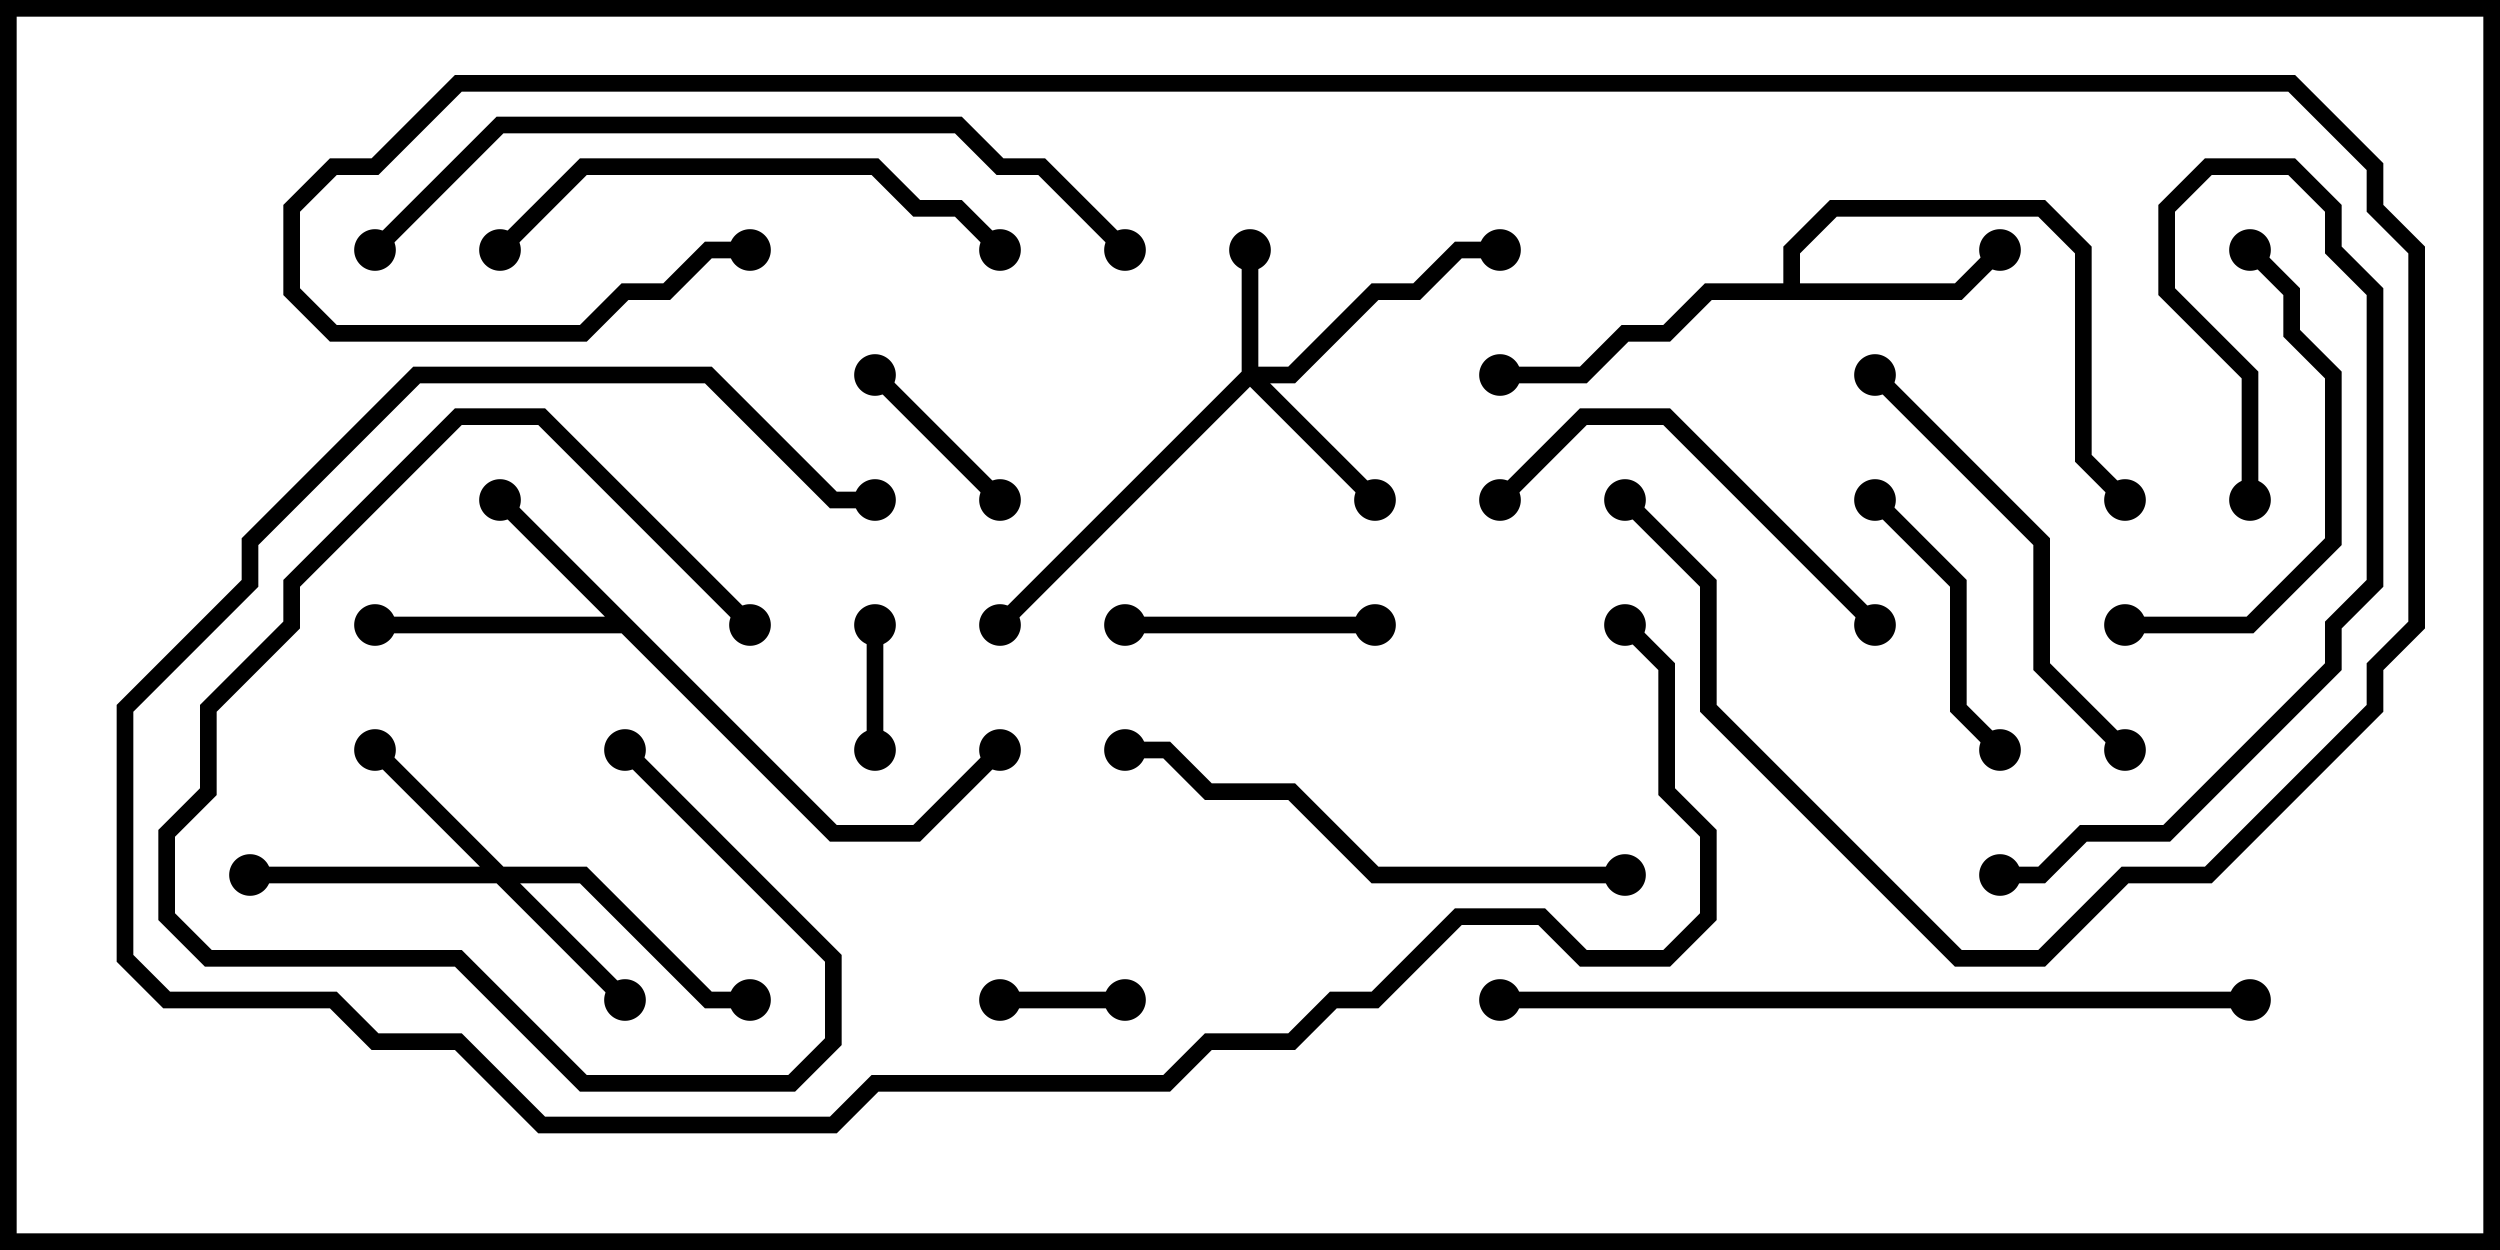 <svg version="1.1" width="30" height="15" xmlns="http://www.w3.org/2000/svg"><path d="M10.041,9.9L10.959,9.9L11.929,8.929L12.071,9.071L11.041,10.1L9.959,10.1L7.459,7.6L4.5,7.6L4.5,7.4L7.259,7.4L5.929,6.071L6.071,5.929z" stroke="none"/><path d="M21.4,3.4L21.4,2.959L21.959,2.4L24.541,2.4L25.1,2.959L25.1,5.459L25.571,5.929L25.429,6.071L24.9,5.541L24.9,3.041L24.459,2.6L22.041,2.6L21.6,3.041L21.6,3.4L23.459,3.4L23.929,2.929L24.071,3.071L23.541,3.6L20.541,3.6L20.041,4.1L19.541,4.1L19.041,4.6L18,4.6L18,4.4L18.959,4.4L19.459,3.9L19.959,3.9L20.459,3.4z" stroke="none"/><path d="M14.9,4.459L14.9,3L15.1,3L15.1,4.4L15.459,4.4L16.459,3.4L16.959,3.4L17.459,2.9L18,2.9L18,3.1L17.541,3.1L17.041,3.6L16.541,3.6L15.541,4.6L15.241,4.6L16.571,5.929L16.429,6.071L15,4.641L12.071,7.571L11.929,7.429z" stroke="none"/><path d="M6.041,10.4L7.041,10.4L8.541,11.9L9,11.9L9,12.1L8.459,12.1L6.959,10.6L6.241,10.6L7.571,11.929L7.429,12.071L5.959,10.6L3,10.6L3,10.4L5.759,10.4L4.429,9.071L4.571,8.929z" stroke="none"/><path d="M10.6,9L10.4,9L10.4,7.5L10.6,7.5z" stroke="none"/><path d="M12,12.1L12,11.9L13.5,11.9L13.5,12.1z" stroke="none"/><path d="M9.071,7.429L8.929,7.571L6.459,5.1L5.541,5.1L3.6,7.041L3.6,7.541L2.6,8.541L2.6,9.541L2.1,10.041L2.1,10.959L2.541,11.4L5.541,11.4L7.041,12.9L9.459,12.9L9.9,12.459L9.9,11.541L7.429,9.071L7.571,8.929L10.1,11.459L10.1,12.541L9.541,13.1L6.959,13.1L5.459,11.6L2.459,11.6L1.9,11.041L1.9,9.959L2.4,9.459L2.4,8.459L3.4,7.459L3.4,6.959L5.459,4.9L6.541,4.9z" stroke="none"/><path d="M10.429,4.571L10.571,4.429L12.071,5.929L11.929,6.071z" stroke="none"/><path d="M13.5,7.6L13.5,7.4L16.5,7.4L16.5,7.6z" stroke="none"/><path d="M24.071,8.929L23.929,9.071L23.4,8.541L23.4,7.041L22.429,6.071L22.571,5.929L23.6,6.959L23.6,8.459z" stroke="none"/><path d="M25.5,7.6L25.5,7.4L26.959,7.4L27.9,6.459L27.9,4.541L27.4,4.041L27.4,3.541L26.929,3.071L27.071,2.929L27.6,3.459L27.6,3.959L28.1,4.459L28.1,6.541L27.041,7.6z" stroke="none"/><path d="M18.071,6.071L17.929,5.929L18.959,4.9L20.041,4.9L22.571,7.429L22.429,7.571L19.959,5.1L19.041,5.1z" stroke="none"/><path d="M22.429,4.571L22.571,4.429L24.6,6.459L24.6,7.959L25.571,8.929L25.429,9.071L24.4,8.041L24.4,6.541z" stroke="none"/><path d="M27.1,6L26.9,6L26.9,4.541L25.9,3.541L25.9,2.459L26.459,1.9L27.541,1.9L28.1,2.459L28.1,2.959L28.6,3.459L28.6,7.041L28.1,7.541L28.1,8.041L26.041,10.1L25.041,10.1L24.541,10.6L24,10.6L24,10.4L24.459,10.4L24.959,9.9L25.959,9.9L27.9,7.959L27.9,7.459L28.4,6.959L28.4,3.541L27.9,3.041L27.9,2.541L27.459,2.1L26.541,2.1L26.1,2.541L26.1,3.459L27.1,4.459z" stroke="none"/><path d="M6.071,3.071L5.929,2.929L6.959,1.9L10.541,1.9L11.041,2.4L11.541,2.4L12.071,2.929L11.929,3.071L11.459,2.6L10.959,2.6L10.459,2.1L7.041,2.1z" stroke="none"/><path d="M13.5,9.1L13.5,8.9L14.041,8.9L14.541,9.4L15.541,9.4L16.541,10.4L19.5,10.4L19.5,10.6L16.459,10.6L15.459,9.6L14.459,9.6L13.959,9.1z" stroke="none"/><path d="M4.571,3.071L4.429,2.929L5.959,1.4L11.541,1.4L12.041,1.9L12.541,1.9L13.571,2.929L13.429,3.071L12.459,2.1L11.959,2.1L11.459,1.6L6.041,1.6z" stroke="none"/><path d="M18,12.1L18,11.9L27,11.9L27,12.1z" stroke="none"/><path d="M19.429,7.571L19.571,7.429L20.1,7.959L20.1,9.459L20.6,9.959L20.6,11.041L20.041,11.6L18.959,11.6L18.459,11.1L17.541,11.1L16.541,12.1L16.041,12.1L15.541,12.6L14.541,12.6L14.041,13.1L10.541,13.1L10.041,13.6L6.459,13.6L5.459,12.6L4.459,12.6L3.959,12.1L1.959,12.1L1.4,11.541L1.4,8.459L2.9,6.959L2.9,6.459L4.959,4.4L8.541,4.4L10.041,5.9L10.5,5.9L10.5,6.1L9.959,6.1L8.459,4.6L5.041,4.6L3.1,6.541L3.1,7.041L1.6,8.541L1.6,11.459L2.041,11.9L4.041,11.9L4.541,12.4L5.541,12.4L6.541,13.4L9.959,13.4L10.459,12.9L13.959,12.9L14.459,12.4L15.459,12.4L15.959,11.9L16.459,11.9L17.459,10.9L18.541,10.9L19.041,11.4L19.959,11.4L20.4,10.959L20.4,10.041L19.9,9.541L19.9,8.041z" stroke="none"/><path d="M9,2.9L9,3.1L8.541,3.1L8.041,3.6L7.541,3.6L7.041,4.1L3.959,4.1L3.4,3.541L3.4,2.459L3.959,1.9L4.459,1.9L5.459,0.9L27.541,0.9L28.6,1.959L28.6,2.459L29.1,2.959L29.1,7.541L28.6,8.041L28.6,8.541L26.541,10.6L25.541,10.6L24.541,11.6L23.459,11.6L20.4,8.541L20.4,7.041L19.429,6.071L19.571,5.929L20.6,6.959L20.6,8.459L23.541,11.4L24.459,11.4L25.459,10.4L26.459,10.4L28.4,8.459L28.4,7.959L28.9,7.459L28.9,3.041L28.4,2.541L28.4,2.041L27.459,1.1L5.541,1.1L4.541,2.1L4.041,2.1L3.6,2.541L3.6,3.459L4.041,3.9L6.959,3.9L7.459,3.4L7.959,3.4L8.459,2.9z" stroke="none"/><circle cx="6" cy="6" r="0.25" stroke-width="0" fill="#000" /><circle cx="4.5" cy="7.5" r="0.25" stroke-width="0" fill="#000" /><circle cx="12" cy="9" r="0.25" stroke-width="0" fill="#000" /><circle cx="24" cy="3" r="0.25" stroke-width="0" fill="#000" /><circle cx="18" cy="4.5" r="0.25" stroke-width="0" fill="#000" /><circle cx="25.5" cy="6" r="0.25" stroke-width="0" fill="#000" /><circle cx="15" cy="3" r="0.25" stroke-width="0" fill="#000" /><circle cx="16.5" cy="6" r="0.25" stroke-width="0" fill="#000" /><circle cx="18" cy="3" r="0.25" stroke-width="0" fill="#000" /><circle cx="12" cy="7.5" r="0.25" stroke-width="0" fill="#000" /><circle cx="7.5" cy="12" r="0.25" stroke-width="0" fill="#000" /><circle cx="4.5" cy="9" r="0.25" stroke-width="0" fill="#000" /><circle cx="3" cy="10.5" r="0.25" stroke-width="0" fill="#000" /><circle cx="9" cy="12" r="0.25" stroke-width="0" fill="#000" /><circle cx="10.5" cy="9" r="0.25" stroke-width="0" fill="#000" /><circle cx="10.5" cy="7.5" r="0.25" stroke-width="0" fill="#000" /><circle cx="12" cy="12" r="0.25" stroke-width="0" fill="#000" /><circle cx="13.5" cy="12" r="0.25" stroke-width="0" fill="#000" /><circle cx="9" cy="7.5" r="0.25" stroke-width="0" fill="#000" /><circle cx="7.5" cy="9" r="0.25" stroke-width="0" fill="#000" /><circle cx="10.5" cy="4.5" r="0.25" stroke-width="0" fill="#000" /><circle cx="12" cy="6" r="0.25" stroke-width="0" fill="#000" /><circle cx="13.5" cy="7.5" r="0.25" stroke-width="0" fill="#000" /><circle cx="16.5" cy="7.5" r="0.25" stroke-width="0" fill="#000" /><circle cx="24" cy="9" r="0.25" stroke-width="0" fill="#000" /><circle cx="22.5" cy="6" r="0.25" stroke-width="0" fill="#000" /><circle cx="25.5" cy="7.5" r="0.25" stroke-width="0" fill="#000" /><circle cx="27" cy="3" r="0.25" stroke-width="0" fill="#000" /><circle cx="18" cy="6" r="0.25" stroke-width="0" fill="#000" /><circle cx="22.5" cy="7.5" r="0.25" stroke-width="0" fill="#000" /><circle cx="22.5" cy="4.5" r="0.25" stroke-width="0" fill="#000" /><circle cx="25.5" cy="9" r="0.25" stroke-width="0" fill="#000" /><circle cx="27" cy="6" r="0.25" stroke-width="0" fill="#000" /><circle cx="24" cy="10.5" r="0.25" stroke-width="0" fill="#000" /><circle cx="6" cy="3" r="0.25" stroke-width="0" fill="#000" /><circle cx="12" cy="3" r="0.25" stroke-width="0" fill="#000" /><circle cx="13.5" cy="9" r="0.25" stroke-width="0" fill="#000" /><circle cx="19.5" cy="10.5" r="0.25" stroke-width="0" fill="#000" /><circle cx="4.5" cy="3" r="0.25" stroke-width="0" fill="#000" /><circle cx="13.5" cy="3" r="0.25" stroke-width="0" fill="#000" /><circle cx="18" cy="12" r="0.25" stroke-width="0" fill="#000" /><circle cx="27" cy="12" r="0.25" stroke-width="0" fill="#000" /><circle cx="19.5" cy="7.5" r="0.25" stroke-width="0" fill="#000" /><circle cx="10.5" cy="6" r="0.25" stroke-width="0" fill="#000" /><circle cx="9" cy="3" r="0.25" stroke-width="0" fill="#000" /><circle cx="19.5" cy="6" r="0.25" stroke-width="0" fill="#000" /><rect x="0" y="0" width="30" height="15" stroke-width="0.4" stroke="#000" fill="none" /></svg>